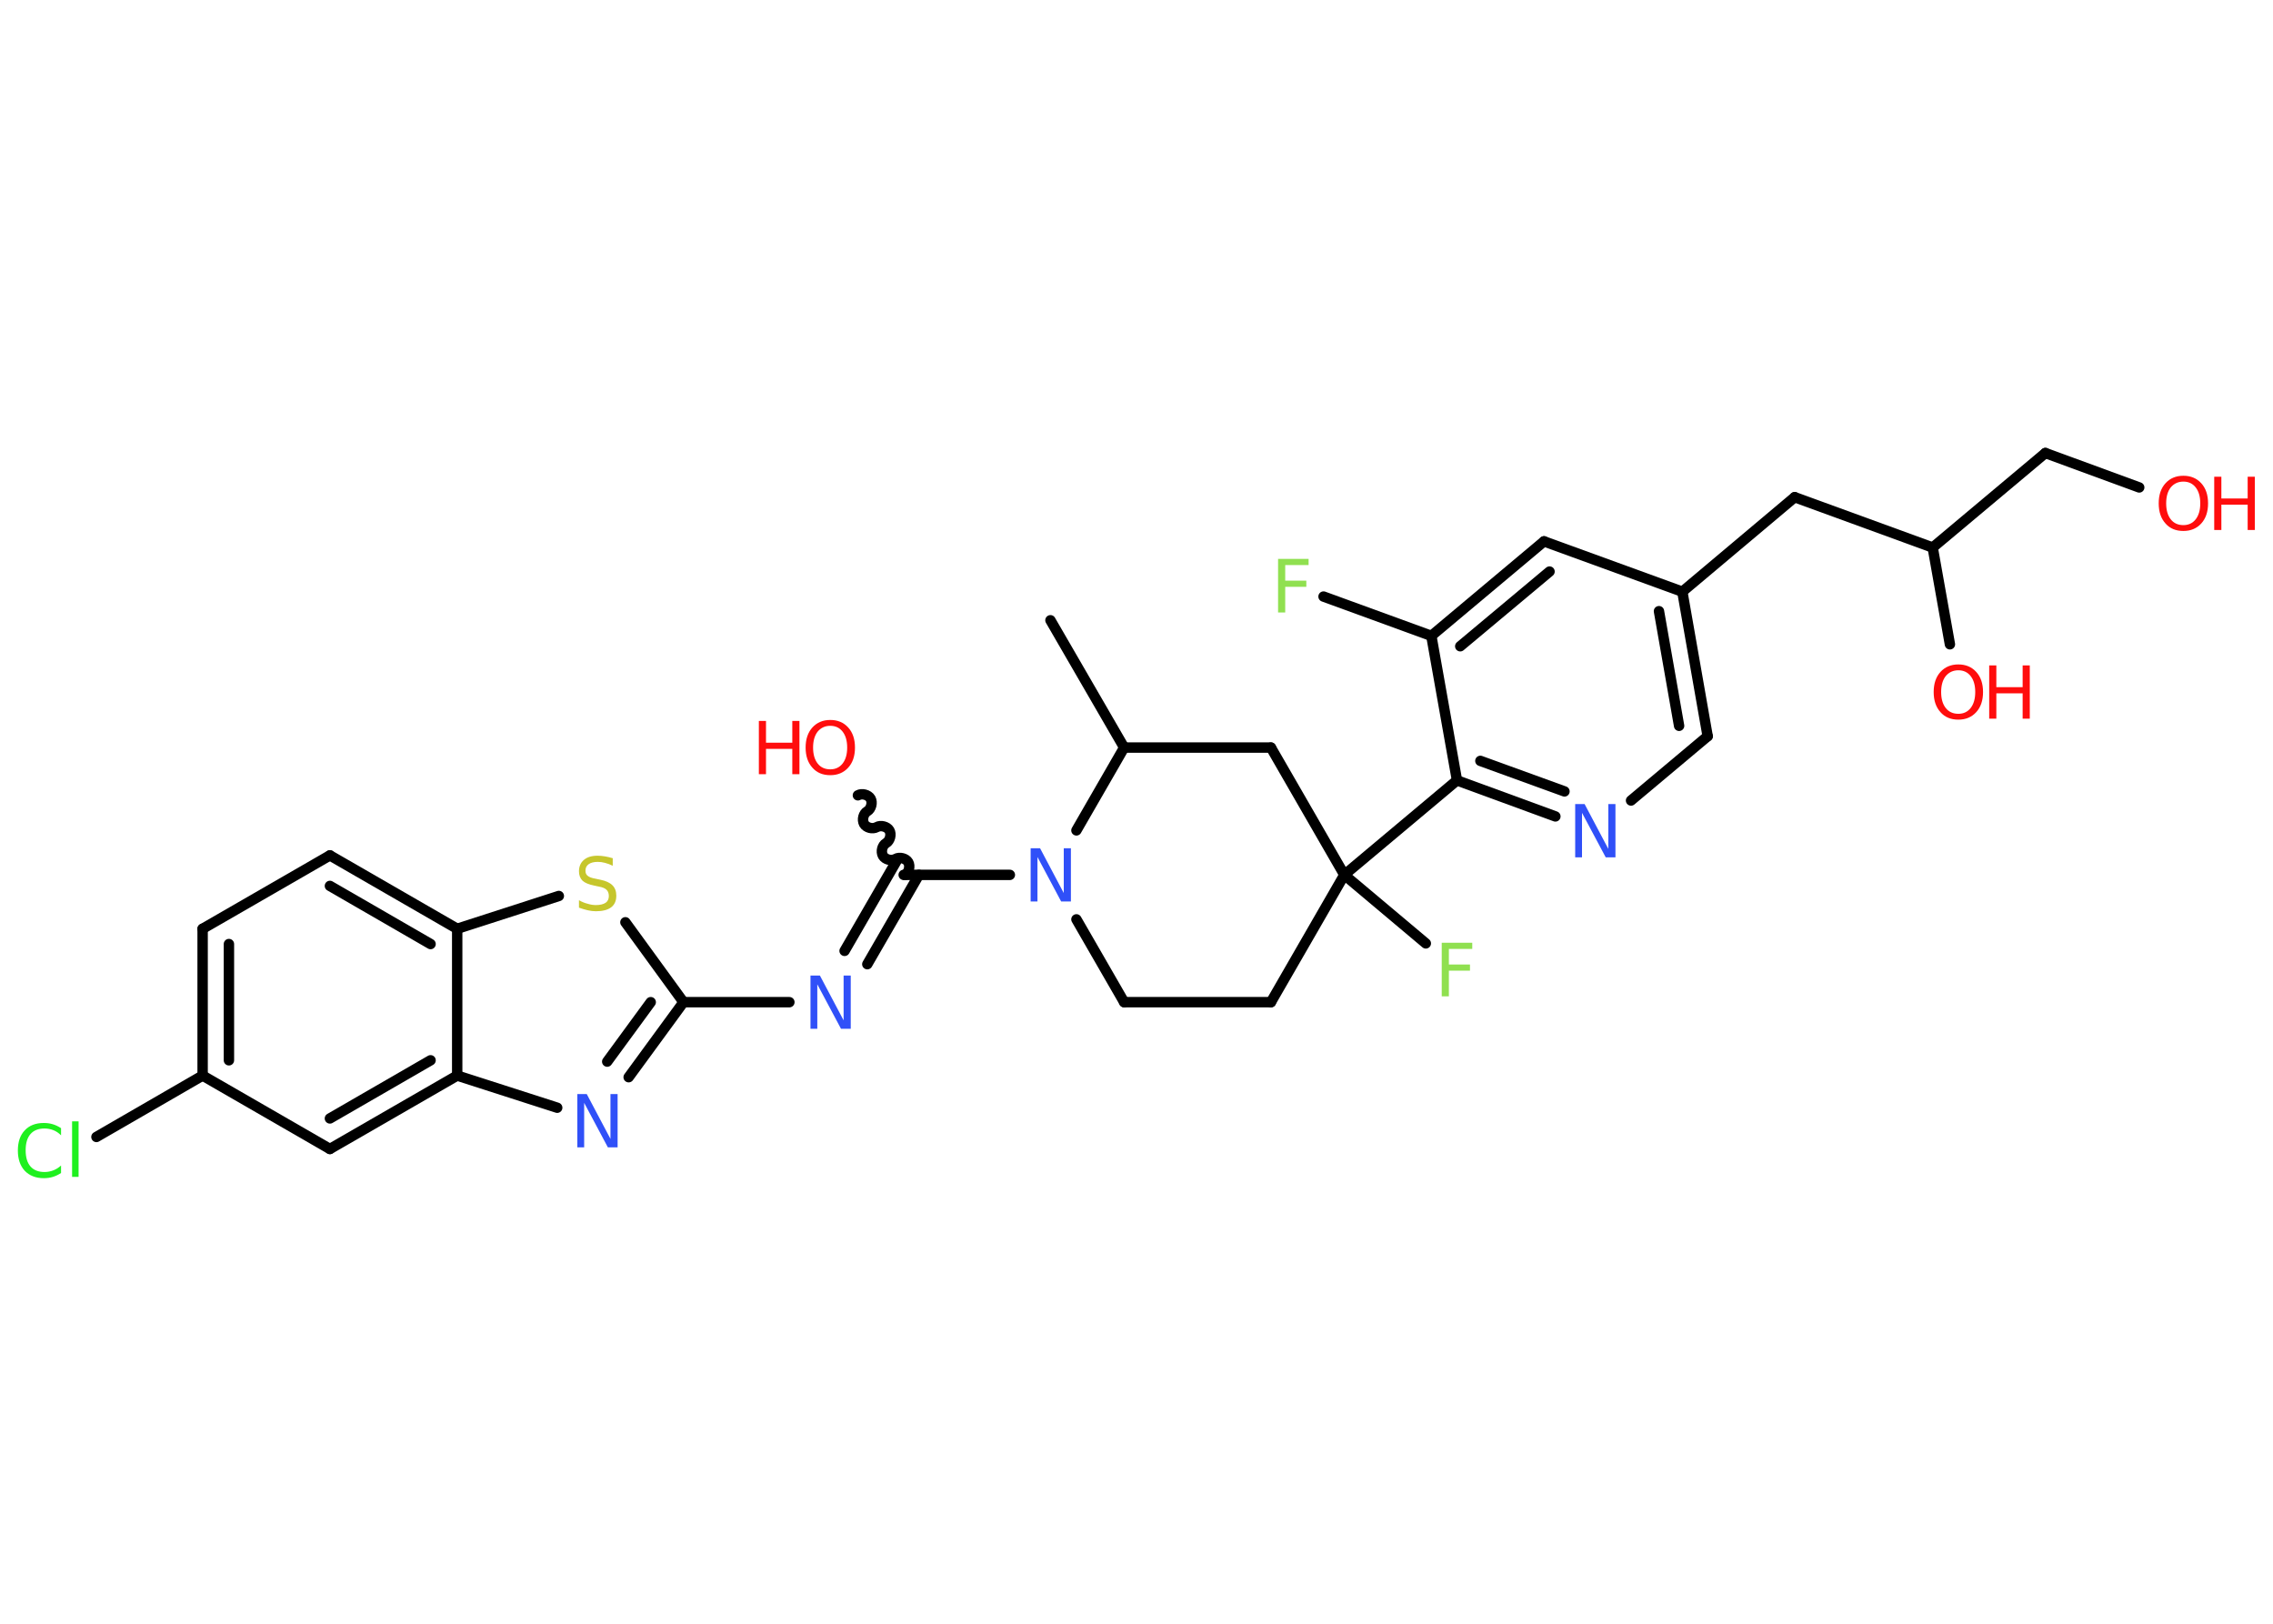 <?xml version='1.0' encoding='UTF-8'?>
<!DOCTYPE svg PUBLIC "-//W3C//DTD SVG 1.1//EN" "http://www.w3.org/Graphics/SVG/1.1/DTD/svg11.dtd">
<svg version='1.2' xmlns='http://www.w3.org/2000/svg' xmlns:xlink='http://www.w3.org/1999/xlink' width='70.0mm' height='50.0mm' viewBox='0 0 70.0 50.0'>
  <desc>Generated by the Chemistry Development Kit (http://github.com/cdk)</desc>
  <g stroke-linecap='round' stroke-linejoin='round' stroke='#000000' stroke-width='.32' fill='#FF0D0D'>
    <rect x='.0' y='.0' width='70.0' height='50.0' fill='#FFFFFF' stroke='none'/>
    <g id='mol1' class='mol'>
      <line id='mol1bnd1' class='bond' x1='32.35' y1='19.1' x2='34.62' y2='23.02'/>
      <line id='mol1bnd2' class='bond' x1='34.62' y1='23.02' x2='39.14' y2='23.02'/>
      <line id='mol1bnd3' class='bond' x1='39.14' y1='23.02' x2='41.4' y2='26.94'/>
      <line id='mol1bnd4' class='bond' x1='41.4' y1='26.94' x2='43.91' y2='29.05'/>
      <line id='mol1bnd5' class='bond' x1='41.4' y1='26.94' x2='44.87' y2='24.03'/>
      <g id='mol1bnd6' class='bond'>
        <line x1='44.87' y1='24.03' x2='47.9' y2='25.14'/>
        <line x1='45.59' y1='23.43' x2='48.18' y2='24.37'/>
      </g>
      <line id='mol1bnd7' class='bond' x1='50.23' y1='24.65' x2='52.59' y2='22.67'/>
      <g id='mol1bnd8' class='bond'>
        <line x1='52.59' y1='22.67' x2='51.81' y2='18.22'/>
        <line x1='51.71' y1='22.35' x2='51.09' y2='18.82'/>
      </g>
      <line id='mol1bnd9' class='bond' x1='51.81' y1='18.22' x2='55.27' y2='15.31'/>
      <line id='mol1bnd10' class='bond' x1='55.27' y1='15.31' x2='59.52' y2='16.86'/>
      <line id='mol1bnd11' class='bond' x1='59.52' y1='16.86' x2='60.05' y2='19.84'/>
      <line id='mol1bnd12' class='bond' x1='59.52' y1='16.86' x2='62.99' y2='13.95'/>
      <line id='mol1bnd13' class='bond' x1='62.99' y1='13.95' x2='65.88' y2='15.01'/>
      <line id='mol1bnd14' class='bond' x1='51.81' y1='18.22' x2='47.55' y2='16.67'/>
      <g id='mol1bnd15' class='bond'>
        <line x1='47.55' y1='16.67' x2='44.08' y2='19.58'/>
        <line x1='47.72' y1='17.6' x2='44.97' y2='19.9'/>
      </g>
      <line id='mol1bnd16' class='bond' x1='44.87' y1='24.03' x2='44.08' y2='19.58'/>
      <line id='mol1bnd17' class='bond' x1='44.08' y1='19.58' x2='40.76' y2='18.37'/>
      <line id='mol1bnd18' class='bond' x1='41.4' y1='26.94' x2='39.14' y2='30.86'/>
      <line id='mol1bnd19' class='bond' x1='39.14' y1='30.86' x2='34.62' y2='30.86'/>
      <line id='mol1bnd20' class='bond' x1='34.62' y1='30.86' x2='33.15' y2='28.31'/>
      <line id='mol1bnd21' class='bond' x1='34.62' y1='23.02' x2='33.15' y2='25.57'/>
      <line id='mol1bnd22' class='bond' x1='31.1' y1='26.94' x2='27.83' y2='26.94'/>
      <path id='mol1bnd23' class='bond' d='M26.42 24.49c.12 -.07 .32 -.02 .39 .1c.07 .12 .02 .32 -.1 .39c-.12 .07 -.17 .26 -.1 .39c.07 .12 .26 .17 .39 .1c.12 -.07 .32 -.02 .39 .1c.07 .12 .02 .32 -.1 .39c-.12 .07 -.17 .26 -.1 .39c.07 .12 .26 .17 .39 .1c.12 -.07 .32 -.02 .39 .1c.07 .12 .02 .32 -.1 .39' fill='none' stroke='#000000' stroke-width='.32'/>
      <g id='mol1bnd24' class='bond'>
        <line x1='28.3' y1='26.94' x2='26.71' y2='29.69'/>
        <line x1='27.6' y1='26.53' x2='26.01' y2='29.28'/>
      </g>
      <line id='mol1bnd25' class='bond' x1='24.31' y1='30.86' x2='21.05' y2='30.86'/>
      <g id='mol1bnd26' class='bond'>
        <line x1='19.36' y1='33.17' x2='21.05' y2='30.86'/>
        <line x1='18.7' y1='32.69' x2='20.04' y2='30.86'/>
      </g>
      <line id='mol1bnd27' class='bond' x1='17.16' y1='34.11' x2='14.08' y2='33.12'/>
      <g id='mol1bnd28' class='bond'>
        <line x1='10.16' y1='35.38' x2='14.08' y2='33.12'/>
        <line x1='10.16' y1='34.44' x2='13.26' y2='32.65'/>
      </g>
      <line id='mol1bnd29' class='bond' x1='10.16' y1='35.38' x2='6.24' y2='33.12'/>
      <line id='mol1bnd30' class='bond' x1='6.24' y1='33.12' x2='2.97' y2='35.01'/>
      <g id='mol1bnd31' class='bond'>
        <line x1='6.24' y1='28.6' x2='6.24' y2='33.12'/>
        <line x1='7.05' y1='29.07' x2='7.05' y2='32.65'/>
      </g>
      <line id='mol1bnd32' class='bond' x1='6.24' y1='28.6' x2='10.16' y2='26.34'/>
      <g id='mol1bnd33' class='bond'>
        <line x1='14.08' y1='28.6' x2='10.16' y2='26.34'/>
        <line x1='13.26' y1='29.07' x2='10.16' y2='27.28'/>
      </g>
      <line id='mol1bnd34' class='bond' x1='14.08' y1='33.12' x2='14.08' y2='28.6'/>
      <line id='mol1bnd35' class='bond' x1='14.08' y1='28.6' x2='17.21' y2='27.59'/>
      <line id='mol1bnd36' class='bond' x1='21.05' y1='30.86' x2='19.26' y2='28.4'/>
      <path id='mol1atm5' class='atom' d='M44.4 29.03h.94v.19h-.72v.48h.65v.19h-.65v.79h-.22v-1.64z' stroke='none' fill='#90E050'/>
      <path id='mol1atm7' class='atom' d='M48.5 24.76h.3l.73 1.38v-1.38h.22v1.64h-.3l-.73 -1.37v1.37h-.21v-1.64z' stroke='none' fill='#3050F8'/>
      <g id='mol1atm12' class='atom'>
        <path d='M60.31 20.64q-.24 .0 -.39 .18q-.14 .18 -.14 .49q.0 .31 .14 .49q.14 .18 .39 .18q.24 .0 .38 -.18q.14 -.18 .14 -.49q.0 -.31 -.14 -.49q-.14 -.18 -.38 -.18zM60.31 20.46q.34 .0 .55 .23q.21 .23 .21 .62q.0 .39 -.21 .62q-.21 .23 -.55 .23q-.35 .0 -.55 -.23q-.21 -.23 -.21 -.62q.0 -.39 .21 -.62q.21 -.23 .55 -.23z' stroke='none'/>
        <path d='M61.26 20.49h.22v.67h.81v-.67h.22v1.64h-.22v-.78h-.81v.78h-.22v-1.64z' stroke='none'/>
      </g>
      <g id='mol1atm14' class='atom'>
        <path d='M67.24 14.83q-.24 .0 -.39 .18q-.14 .18 -.14 .49q.0 .31 .14 .49q.14 .18 .39 .18q.24 .0 .38 -.18q.14 -.18 .14 -.49q.0 -.31 -.14 -.49q-.14 -.18 -.38 -.18zM67.24 14.65q.34 .0 .55 .23q.21 .23 .21 .62q.0 .39 -.21 .62q-.21 .23 -.55 .23q-.35 .0 -.55 -.23q-.21 -.23 -.21 -.62q.0 -.39 .21 -.62q.21 -.23 .55 -.23z' stroke='none'/>
        <path d='M68.19 14.68h.22v.67h.81v-.67h.22v1.64h-.22v-.78h-.81v.78h-.22v-1.64z' stroke='none'/>
      </g>
      <path id='mol1atm17' class='atom' d='M39.36 17.21h.94v.19h-.72v.48h.65v.19h-.65v.79h-.22v-1.64z' stroke='none' fill='#90E050'/>
      <path id='mol1atm20' class='atom' d='M31.73 26.12h.3l.73 1.38v-1.38h.22v1.64h-.3l-.73 -1.37v1.37h-.21v-1.64z' stroke='none' fill='#3050F8'/>
      <g id='mol1atm22' class='atom'>
        <path d='M25.57 22.35q-.24 .0 -.39 .18q-.14 .18 -.14 .49q.0 .31 .14 .49q.14 .18 .39 .18q.24 .0 .38 -.18q.14 -.18 .14 -.49q.0 -.31 -.14 -.49q-.14 -.18 -.38 -.18zM25.57 22.17q.34 .0 .55 .23q.21 .23 .21 .62q.0 .39 -.21 .62q-.21 .23 -.55 .23q-.35 .0 -.55 -.23q-.21 -.23 -.21 -.62q.0 -.39 .21 -.62q.21 -.23 .55 -.23z' stroke='none'/>
        <path d='M23.37 22.2h.22v.67h.81v-.67h.22v1.64h-.22v-.78h-.81v.78h-.22v-1.64z' stroke='none'/>
      </g>
      <path id='mol1atm23' class='atom' d='M24.95 30.04h.3l.73 1.38v-1.38h.22v1.64h-.3l-.73 -1.37v1.37h-.21v-1.64z' stroke='none' fill='#3050F8'/>
      <path id='mol1atm25' class='atom' d='M17.77 33.69h.3l.73 1.38v-1.38h.22v1.64h-.3l-.73 -1.37v1.37h-.21v-1.64z' stroke='none' fill='#3050F8'/>
      <path id='mol1atm29' class='atom' d='M1.88 34.72v.24q-.11 -.11 -.24 -.16q-.13 -.05 -.27 -.05q-.28 .0 -.43 .17q-.15 .17 -.15 .5q.0 .33 .15 .5q.15 .17 .43 .17q.14 .0 .27 -.05q.13 -.05 .24 -.15v.23q-.12 .08 -.25 .12q-.13 .04 -.28 .04q-.37 .0 -.59 -.23q-.21 -.23 -.21 -.62q.0 -.4 .21 -.62q.21 -.23 .59 -.23q.15 .0 .28 .04q.13 .04 .25 .12zM2.22 34.53h.2v1.71h-.2v-1.71z' stroke='none' fill='#1FF01F'/>
      <path id='mol1atm33' class='atom' d='M18.87 26.44v.22q-.12 -.06 -.24 -.09q-.11 -.03 -.22 -.03q-.18 .0 -.28 .07q-.1 .07 -.1 .2q.0 .11 .07 .16q.07 .06 .25 .09l.14 .03q.25 .05 .37 .17q.12 .12 .12 .32q.0 .24 -.16 .36q-.16 .12 -.47 .12q-.12 .0 -.25 -.03q-.13 -.03 -.27 -.08v-.23q.14 .08 .27 .11q.13 .04 .25 .04q.19 .0 .3 -.07q.1 -.07 .1 -.21q.0 -.12 -.07 -.19q-.07 -.07 -.24 -.1l-.14 -.03q-.25 -.05 -.36 -.15q-.11 -.11 -.11 -.29q.0 -.22 .15 -.35q.15 -.13 .42 -.13q.11 .0 .23 .02q.12 .02 .25 .06z' stroke='none' fill='#C6C62C'/>
    </g>
  </g>
</svg>
